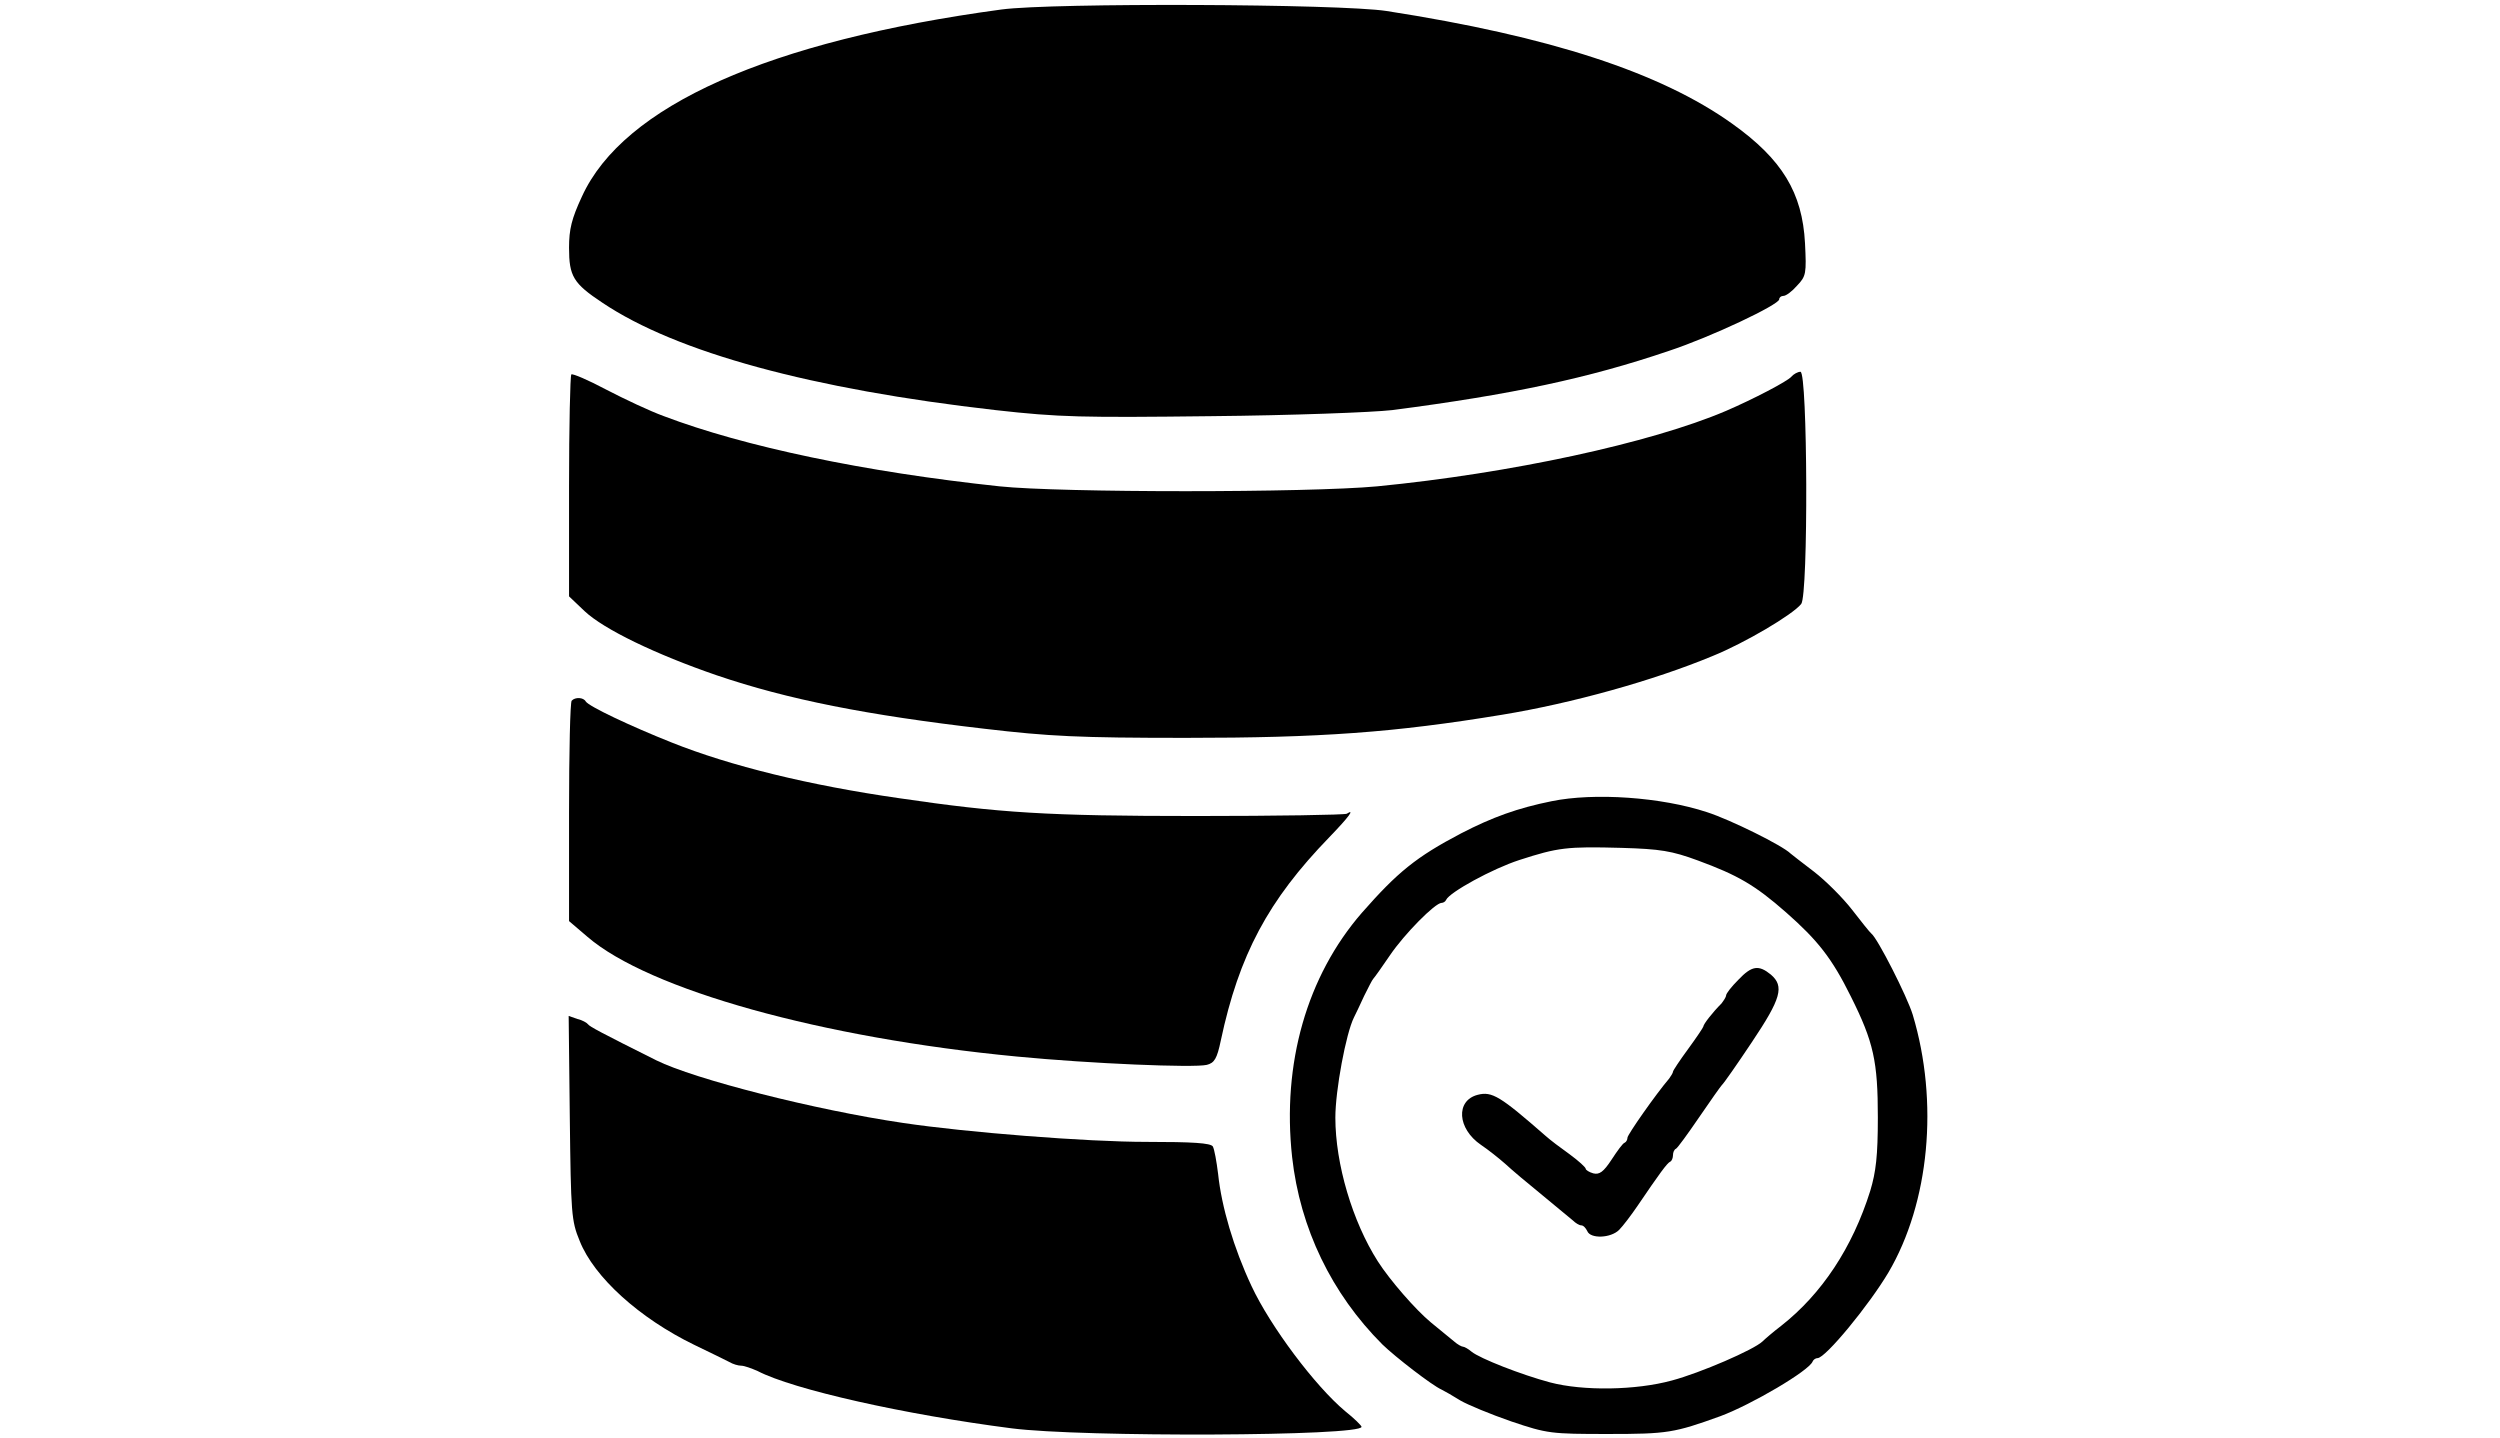<?xml version="1.0" standalone="no"?>
<!DOCTYPE svg PUBLIC "-//W3C//DTD SVG 20010904//EN"
 "http://www.w3.org/TR/2001/REC-SVG-20010904/DTD/svg10.dtd">
<svg version="1.0" xmlns="http://www.w3.org/2000/svg"
 width="659pt" height="379pt" viewBox="0 0 659 379"
 preserveAspectRatio="xMidYMid meet">

<g transform="translate(0,379) scale(0.1,-0.1)"
fill="#000000" stroke="none">
<path d="M2640 3765 c-613 -83 -997 -254 -1106 -493 -27 -58 -34 -86 -34 -135
0 -75 11 -94 88 -145 195 -131 552 -228 1036 -283 169 -19 228 -20 570 -16
209 2 424 10 476 16 315 41 517 84 729 156 112 37 291 122 291 136 0 5 5 9 11
9 7 0 23 12 36 27 24 25 25 32 21 112 -7 133 -60 221 -192 315 -189 135 -480
230 -911 297 -123 19 -880 22 -1015 4z"/>
<path d="M1506 2803 c-3 -4 -6 -137 -6 -296 l0 -289 41 -39 c51 -48 188 -114
348 -169 188 -64 396 -105 706 -141 170 -20 249 -24 530 -24 356 0 550 14 835
61 183 30 399 90 555 155 84 34 211 109 233 137 19 24 17 612 -2 612 -7 0 -18
-6 -24 -13 -10 -12 -100 -59 -172 -90 -199 -85 -571 -165 -920 -199 -181 -17
-834 -17 -995 0 -357 38 -674 105 -885 185 -36 13 -104 45 -152 70 -47 25 -89
43 -92 40z"/>
<path d="M1507 1943 c-4 -3 -7 -136 -7 -294 l0 -287 48 -41 c162 -140 619
-267 1132 -316 197 -19 467 -30 501 -22 20 5 27 16 37 64 48 226 125 370 286
536 53 55 68 76 46 62 -5 -3 -184 -6 -397 -6 -392 0 -518 8 -783 47 -237 34
-445 85 -600 147 -108 43 -218 95 -226 108 -6 11 -28 12 -37 2z"/>
<path d="M4090 1678 c-89 -18 -156 -42 -239 -85 -118 -62 -167 -102 -261 -209
-145 -167 -211 -397 -184 -644 21 -188 104 -360 238 -494 34 -33 131 -108 156
-119 8 -4 31 -17 50 -29 19 -11 79 -36 134 -55 95 -32 104 -33 255 -33 157 0
174 3 296 47 83 31 234 120 243 144 2 5 8 9 13 9 21 0 136 140 187 226 108
184 133 449 64 679 -15 49 -93 202 -109 214 -4 3 -27 32 -51 63 -24 31 -69 76
-100 100 -31 24 -59 45 -62 48 -21 21 -158 89 -220 109 -121 40 -298 52 -410
29z m385 -156 c106 -39 151 -65 233 -137 84 -74 121 -121 171 -222 60 -120 71
-171 71 -319 0 -101 -5 -143 -20 -193 -47 -150 -128 -272 -235 -356 -21 -16
-43 -35 -49 -41 -23 -22 -164 -83 -239 -103 -95 -26 -234 -28 -321 -5 -75 20
-185 63 -207 81 -8 7 -19 13 -22 13 -4 0 -15 6 -24 14 -10 8 -38 31 -61 50
-40 33 -108 111 -140 161 -67 105 -112 257 -112 379 0 72 28 222 49 264 5 10
17 35 27 57 11 22 21 42 24 45 3 3 23 31 44 62 38 56 119 138 136 138 4 0 10
3 12 8 9 20 122 82 193 105 102 33 125 36 270 32 102 -3 132 -8 200 -33z"/>
<path d="M4582 1207 c-18 -18 -32 -36 -32 -41 0 -4 -6 -13 -12 -21 -24 -24
-48 -55 -48 -61 0 -2 -18 -29 -40 -59 -22 -30 -40 -57 -40 -60 0 -3 -5 -11
-10 -18 -35 -41 -110 -148 -110 -156 0 -5 -3 -11 -7 -13 -5 -1 -20 -22 -35
-45 -21 -32 -32 -40 -48 -36 -11 3 -20 9 -20 12 0 4 -19 21 -42 38 -24 17 -53
39 -64 49 -119 104 -141 118 -179 108 -58 -15 -54 -89 9 -132 18 -12 47 -35
64 -50 16 -15 60 -52 97 -82 37 -30 73 -61 81 -67 7 -7 17 -13 22 -13 6 0 12
-7 16 -15 8 -21 62 -19 84 3 10 10 32 39 49 64 57 84 78 113 86 116 4 2 7 10
7 17 0 7 3 15 8 17 4 2 31 39 61 83 30 44 57 82 60 85 4 3 39 53 79 113 77
115 86 147 50 178 -32 26 -50 24 -86 -14z"/>
<path d="M1502 843 c3 -251 4 -271 26 -324 38 -96 158 -204 302 -274 41 -20
83 -40 92 -45 10 -6 24 -10 32 -10 8 0 27 -7 43 -14 94 -49 389 -115 669 -151
185 -24 926 -21 923 4 0 3 -19 22 -43 41 -79 66 -197 223 -247 330 -47 100
-79 209 -88 295 -4 33 -10 66 -14 73 -6 9 -53 12 -175 12 -157 0 -475 25 -642
50 -231 34 -549 115 -650 165 -144 72 -176 89 -180 95 -3 4 -15 11 -28 14
l-23 8 3 -269z"/>
</g>
</svg>
